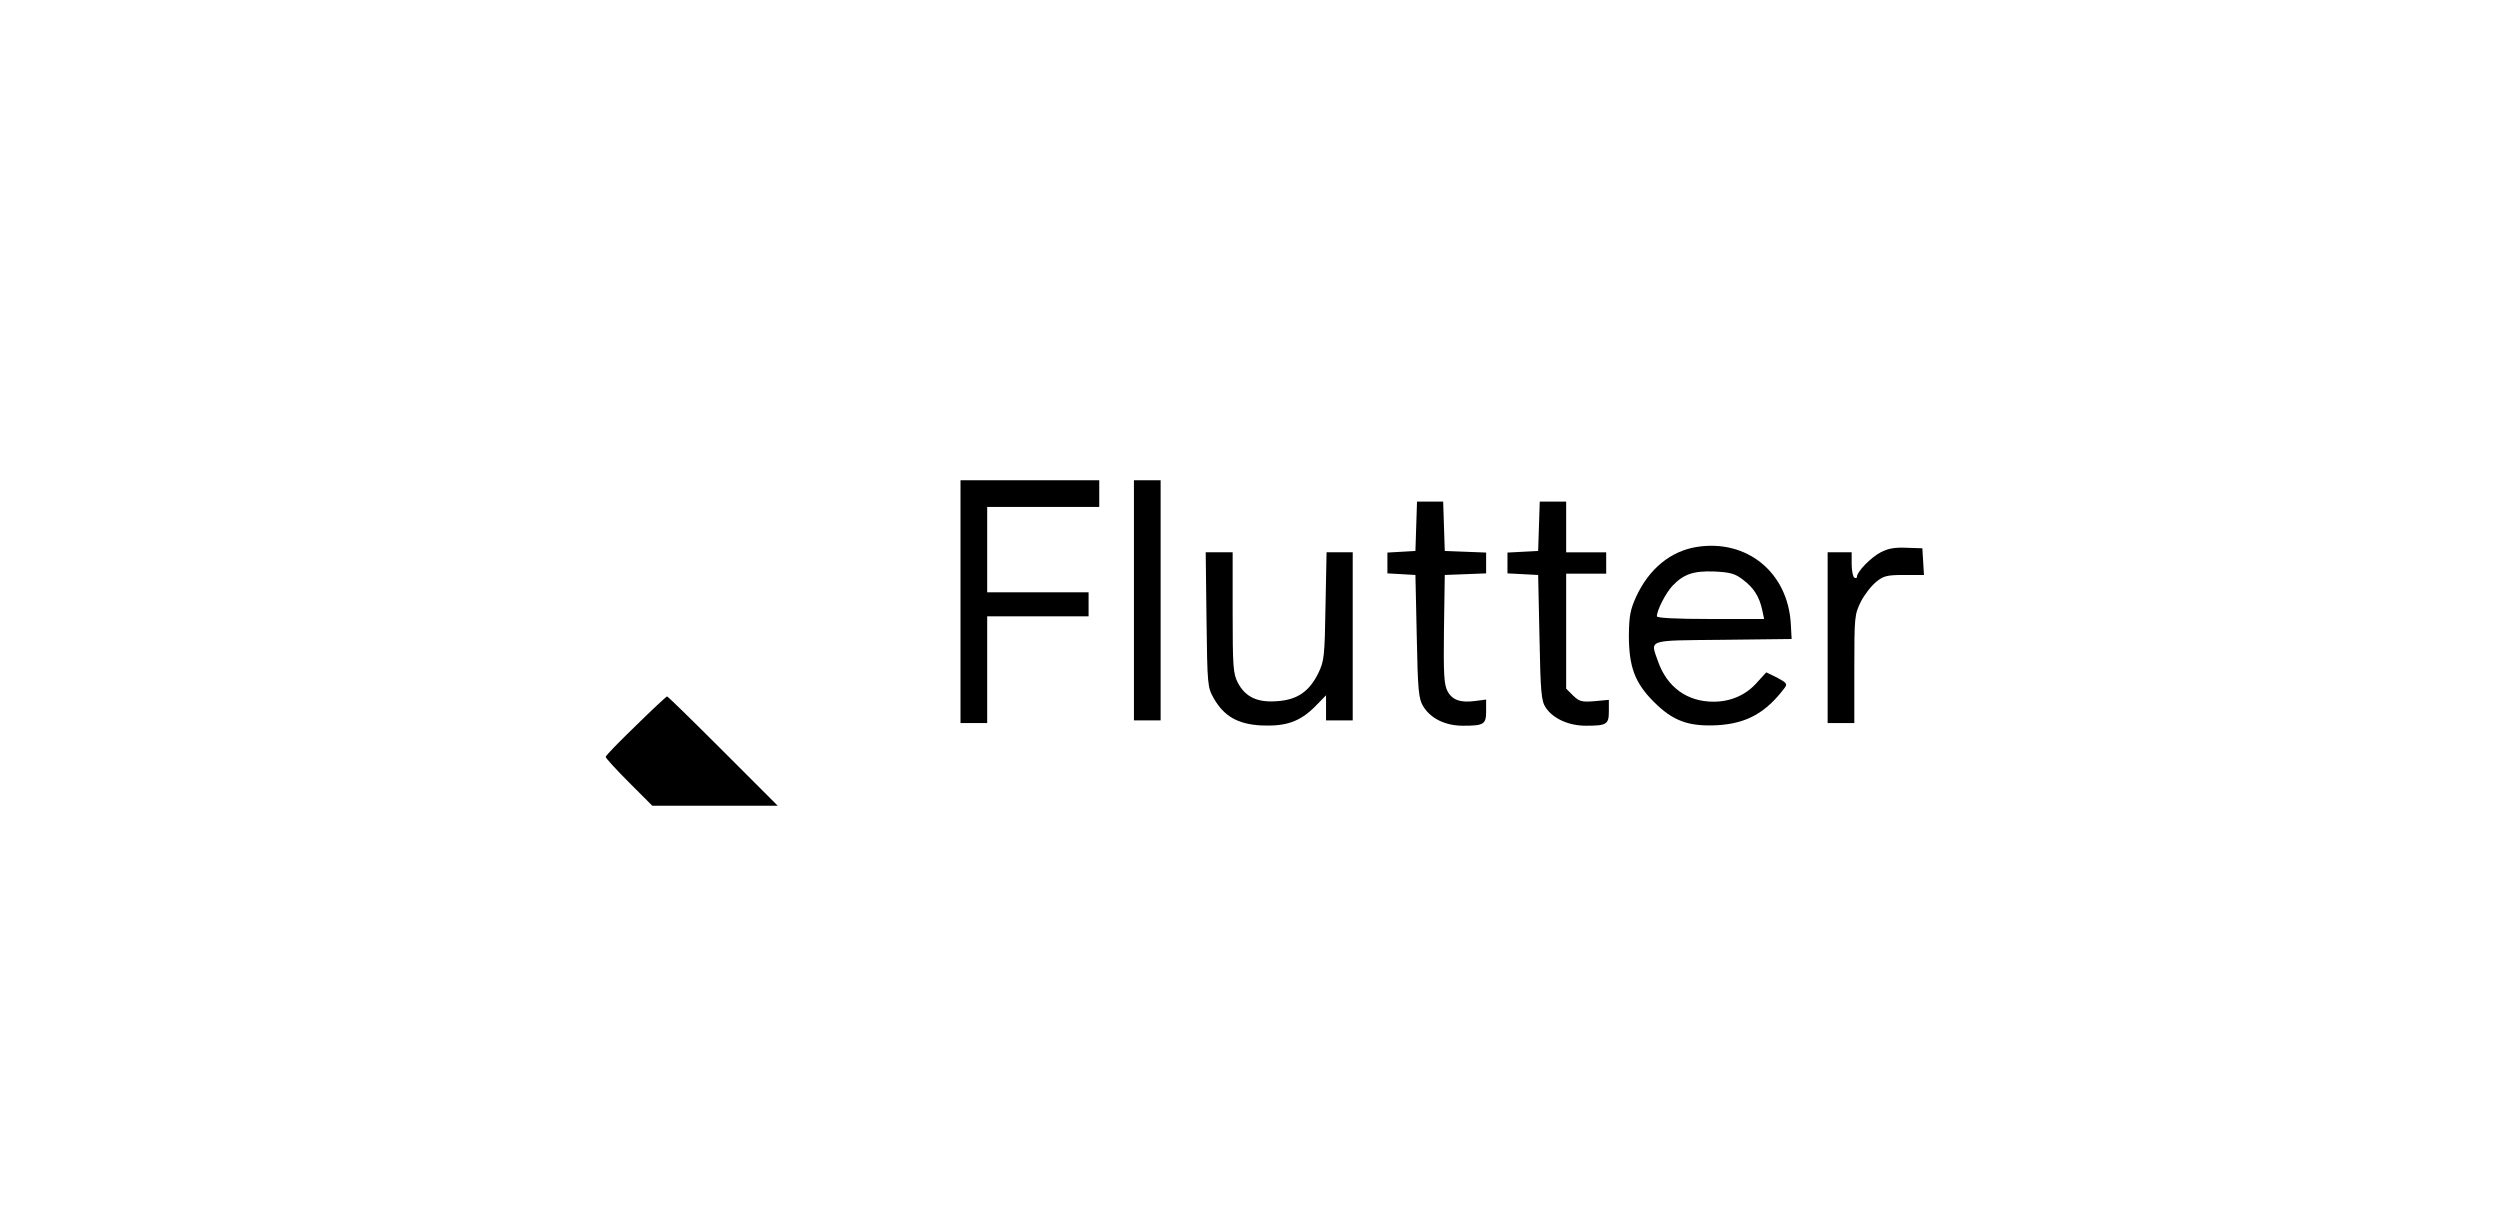 <?xml version="1.0" standalone="no"?>
<!DOCTYPE svg PUBLIC "-//W3C//DTD SVG 20010904//EN"
 "http://www.w3.org/TR/2001/REC-SVG-20010904/DTD/svg10.dtd">
<svg version="1.0" xmlns="http://www.w3.org/2000/svg"
 width="937pt" height="461pt" viewBox="0 0 937 461"
 preserveAspectRatio="xMidYMid meet">

<g transform="translate(0,461) scale(0.1,-0.1)"
fill="#000000" stroke="none">
<path d="M3600 2355 l0 -455 50 0 50 0 0 200 0 200 190 0 190 0 0 45 0 45
-190 0 -190 0 0 160 0 160 210 0 210 0 0 50 0 50 -260 0 -260 0 0 -455z"/>
<path d="M4250 2360 l0 -450 50 0 50 0 0 450 0 450 -50 0 -50 0 0 -450z"/>
<path d="M5308 2638 l-3 -93 -52 -3 -53 -3 0 -39 0 -39 53 -3 52 -3 5 -230 c4
-203 7 -234 24 -262 28 -46 83 -73 149 -73 79 0 87 5 87 55 l0 43 -39 -5 c-57
-8 -88 3 -106 37 -13 25 -15 66 -13 232 l3 203 78 3 77 3 0 39 0 39 -77 3 -78
3 -3 93 -3 92 -49 0 -49 0 -3 -92z"/>
<path d="M5768 2638 l-3 -93 -57 -3 -58 -3 0 -39 0 -39 58 -3 57 -3 5 -235 c4
-209 7 -238 24 -263 28 -41 86 -67 150 -67 78 0 86 5 86 54 l0 43 -54 -5 c-48
-4 -57 -1 -80 21 l-26 26 0 216 0 215 75 0 75 0 0 40 0 40 -75 0 -75 0 0 95 0
95 -50 0 -49 0 -3 -92z"/>
<path d="M6359 2560 c-98 -16 -178 -82 -226 -185 -23 -50 -27 -74 -28 -145 0
-119 22 -179 94 -251 72 -72 131 -93 240 -87 108 7 179 46 250 140 11 15 7 19
-28 38 l-41 20 -33 -36 c-41 -48 -99 -74 -165 -74 -98 0 -173 54 -207 149 -30
86 -48 80 243 83 l257 3 -3 55 c-10 194 -164 320 -353 290z m174 -123 c40 -30
61 -63 72 -114 l7 -33 -201 0 c-132 0 -201 4 -201 10 0 23 33 87 58 114 42 44
78 57 158 54 60 -3 77 -8 107 -31z"/>
<path d="M7049 2540 c-37 -19 -89 -73 -89 -91 0 -6 -4 -7 -10 -4 -5 3 -10 26
-10 51 l0 44 -45 0 -45 0 0 -320 0 -320 50 0 50 0 0 203 c0 198 1 204 25 253
14 27 40 60 58 74 27 22 41 25 105 25 l73 0 -3 50 -3 50 -60 2 c-44 2 -70 -3
-96 -17z"/>
<path d="M4522 2288 c3 -247 4 -254 27 -295 39 -68 90 -97 178 -102 93 -4 145
14 202 71 l41 42 0 -47 0 -47 50 0 50 0 0 315 0 315 -49 0 -49 0 -4 -202 c-3
-189 -5 -206 -27 -251 -34 -69 -79 -100 -154 -105 -75 -6 -120 16 -148 70 -17
33 -19 60 -19 263 l0 225 -51 0 -50 0 3 -252z"/>
<path d="M2383 1890 c-62 -60 -113 -112 -113 -117 0 -4 39 -47 87 -95 l88 -88
235 0 235 0 -205 205 c-113 113 -207 205 -210 205 -3 -1 -56 -50 -117 -110z"/>
</g>
</svg>
